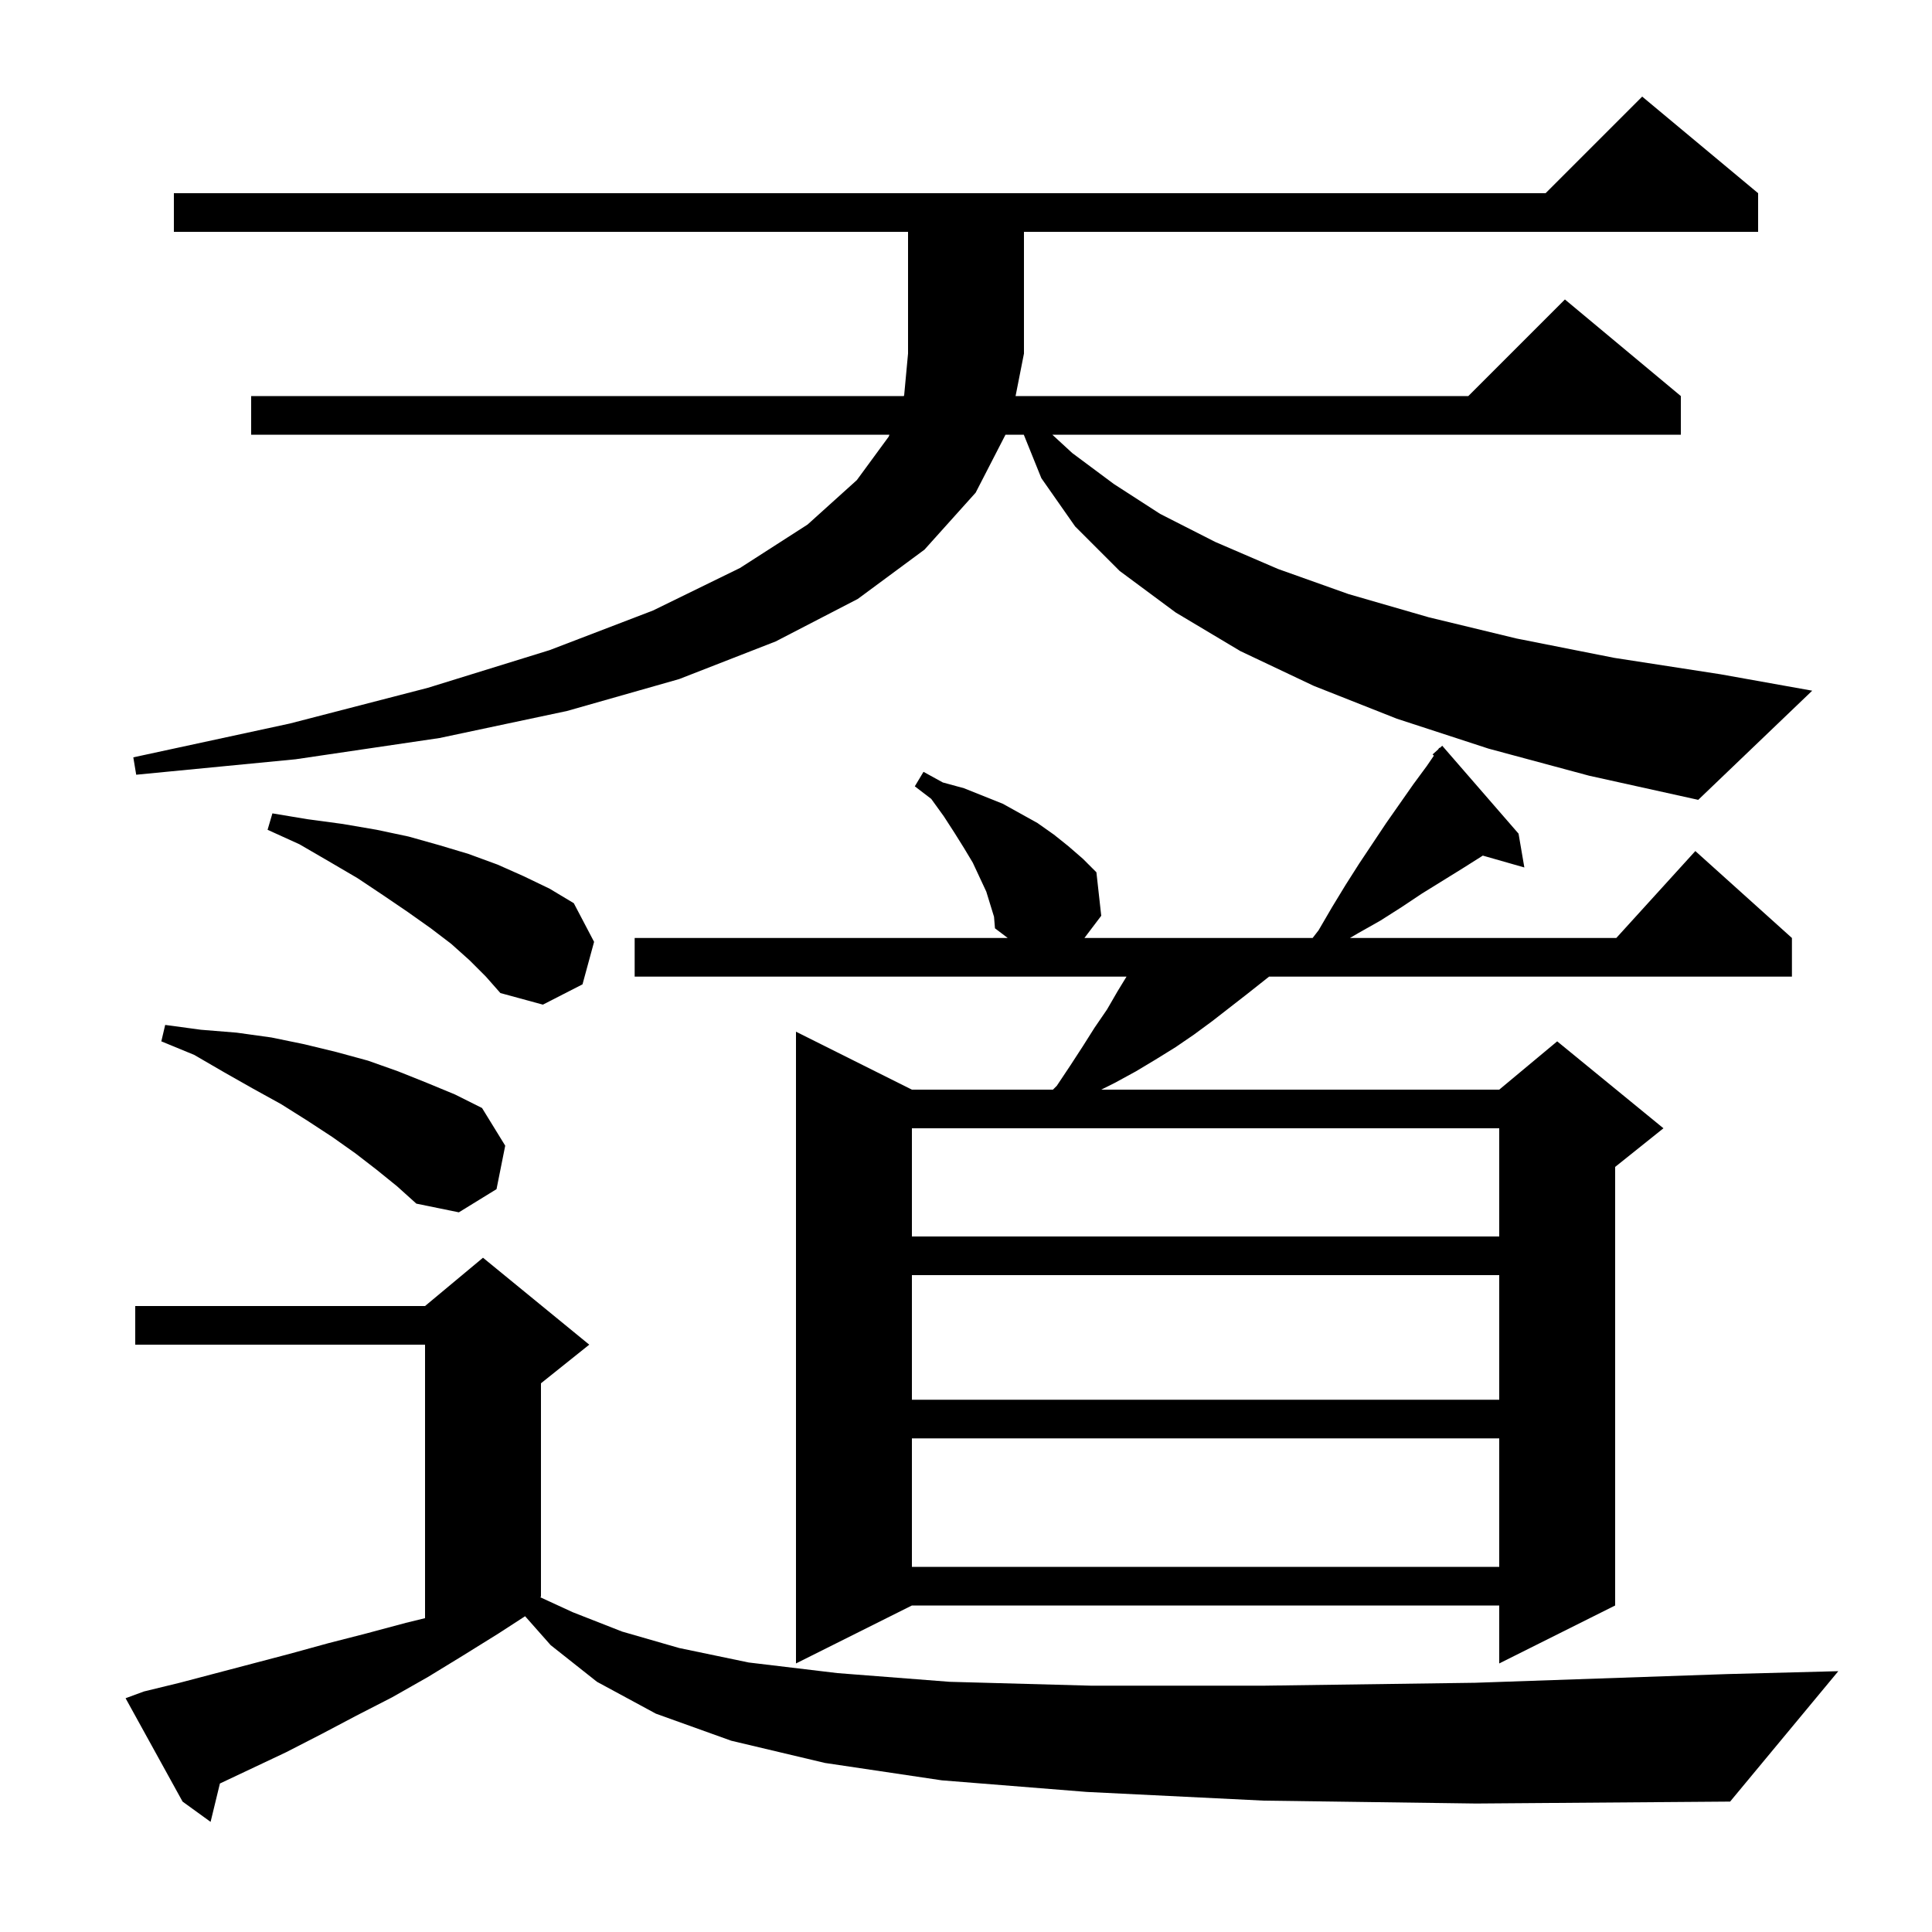 <svg xmlns="http://www.w3.org/2000/svg" xmlns:xlink="http://www.w3.org/1999/xlink" version="1.1" baseProfile="full" viewBox="0 0 200 200" width="200" height="200">
<g fill="black">
<path d="M 130.8 186.4 L 112.5 185.5 L 97.5 184.3 L 85.4 182.5 L 75.7 180.2 L 67.9 177.4 L 61.8 174.1 L 57.0 170.3 L 54.358 167.311 L 51.6 169.1 L 47.9 171.4 L 44.3 173.6 L 40.6 175.7 L 36.9 177.6 L 33.3 179.5 L 29.6 181.4 L 22.765 184.628 L 21.8 188.6 L 18.9 186.5 L 13.0 175.8 L 14.9 175.1 L 18.6 174.2 L 30.0 171.2 L 34.0 170.1 L 37.9 169.1 L 42.0 168.0 L 44.0 167.512 L 44.0 139.2 L 14.0 139.2 L 14.0 135.2 L 44.0 135.2 L 50.0 130.2 L 61.0 139.2 L 56.0 143.2 L 56.0 165.3 L 55.915 165.343 L 59.3 166.9 L 64.4 168.9 L 70.3 170.6 L 77.5 172.1 L 86.7 173.2 L 98.3 174.1 L 112.9 174.5 L 130.9 174.5 L 152.7 174.2 L 178.8 173.3 L 190.3 173.0 L 179.1 186.5 L 152.8 186.7 Z M 102.1 92.3 L 100.7 89.3 L 99.8 87.8 L 98.8 86.2 L 97.7 84.5 L 96.4 82.7 L 94.7 81.4 L 95.6 79.9 L 97.6 81.0 L 99.8 81.6 L 103.8 83.2 L 107.4 85.2 L 109.1 86.4 L 110.6 87.6 L 112.1 88.9 L 113.5 90.3 L 114.0 94.8 L 112.259 97.1 L 135.882 97.1 L 136.5 96.3 L 137.9 93.9 L 139.3 91.6 L 140.7 89.4 L 143.5 85.2 L 146.3 81.2 L 147.7 79.3 L 148.436 78.225 L 148.3 78.1 L 148.875 77.582 L 149.0 77.4 L 149.035 77.438 L 149.3 77.2 L 157.2 86.3 L 157.8 89.8 L 153.498 88.571 L 153.3 88.7 L 151.4 89.9 L 147.2 92.5 L 145.1 93.9 L 142.9 95.3 L 140.6 96.6 L 139.743 97.1 L 167.318 97.1 L 175.5 88.1 L 185.5 97.1 L 185.5 101.1 L 131.374 101.1 L 129.1 102.9 L 125.5 105.7 L 123.6 107.1 L 121.7 108.4 L 119.6 109.7 L 117.6 110.9 L 115.4 112.1 L 114.0 112.8 L 155.2 112.8 L 161.2 107.8 L 172.2 116.8 L 167.2 120.8 L 167.2 166.2 L 155.2 172.2 L 155.2 166.2 L 94.4 166.2 L 82.4 172.2 L 82.4 106.8 L 94.4 112.8 L 109.0 112.8 L 109.4 112.4 L 110.8 110.3 L 112.1 108.3 L 113.3 106.4 L 114.6 104.5 L 115.7 102.6 L 116.617 101.1 L 65.7 101.1 L 65.7 97.1 L 104.321 97.1 L 103.0 96.1 L 102.9 94.9 Z M 94.4 148.9 L 94.4 162.2 L 155.2 162.2 L 155.2 148.9 Z M 94.4 132.0 L 94.4 144.9 L 155.2 144.9 L 155.2 132.0 Z M 94.4 116.8 L 94.4 128.0 L 155.2 128.0 L 155.2 116.8 Z M 39.0 121.1 L 36.8 119.4 L 34.4 117.7 L 31.8 116.0 L 29.1 114.3 L 26.2 112.7 L 23.2 111.0 L 20.1 109.2 L 16.7 107.8 L 17.1 106.1 L 20.8 106.6 L 24.5 106.9 L 28.1 107.4 L 31.5 108.1 L 34.8 108.9 L 38.1 109.8 L 41.2 110.9 L 44.2 112.1 L 47.1 113.3 L 49.9 114.7 L 52.3 118.6 L 51.4 123.1 L 47.5 125.5 L 43.1 124.6 L 41.1 122.8 Z M 48.6 99.4 L 46.7 97.7 L 44.6 96.1 L 42.2 94.4 L 39.7 92.7 L 37.0 90.9 L 34.1 89.2 L 31.0 87.4 L 27.7 85.9 L 28.2 84.2 L 31.8 84.8 L 35.5 85.3 L 39.0 85.9 L 42.3 86.6 L 45.5 87.5 L 48.5 88.4 L 51.5 89.5 L 54.2 90.7 L 56.9 92.0 L 59.4 93.5 L 61.5 97.5 L 60.3 101.9 L 56.2 104.0 L 51.8 102.8 L 50.3 101.1 Z M 154.1 77.5 L 144.6 74.4 L 136.0 71.0 L 128.4 67.4 L 121.7 63.4 L 115.9 59.1 L 111.3 54.5 L 107.8 49.5 L 105.983 45.0 L 104.088 45.0 L 101.0 51.0 L 95.7 56.9 L 88.8 62.0 L 80.3 66.4 L 70.3 70.3 L 58.7 73.6 L 45.5 76.4 L 30.6 78.6 L 14.1 80.2 L 13.8 78.4 L 30.0 74.9 L 44.3 71.2 L 56.9 67.3 L 67.6 63.2 L 76.6 58.8 L 83.6 54.3 L 88.7 49.7 L 92.0 45.2 L 92.074 45.0 L 26.0 45.0 L 26.0 41.0 L 93.563 41.0 L 93.6 40.9 L 94.0 36.6 L 94.0 24.0 L 18.0 24.0 L 18.0 20.0 L 160.0 20.0 L 170.0 10.0 L 182.0 20.0 L 182.0 24.0 L 106.0 24.0 L 106.0 36.6 L 105.132 41.0 L 152.0 41.0 L 162.0 31.0 L 174.0 41.0 L 174.0 45.0 L 108.937 45.0 L 111.0 46.9 L 115.3 50.1 L 120.1 53.2 L 125.8 56.1 L 132.3 58.9 L 139.6 61.5 L 147.9 63.9 L 157.0 66.1 L 167.1 68.1 L 178.1 69.8 L 187.6 71.5 L 175.8 82.8 L 164.5 80.3 Z " />
</g>
</svg>
